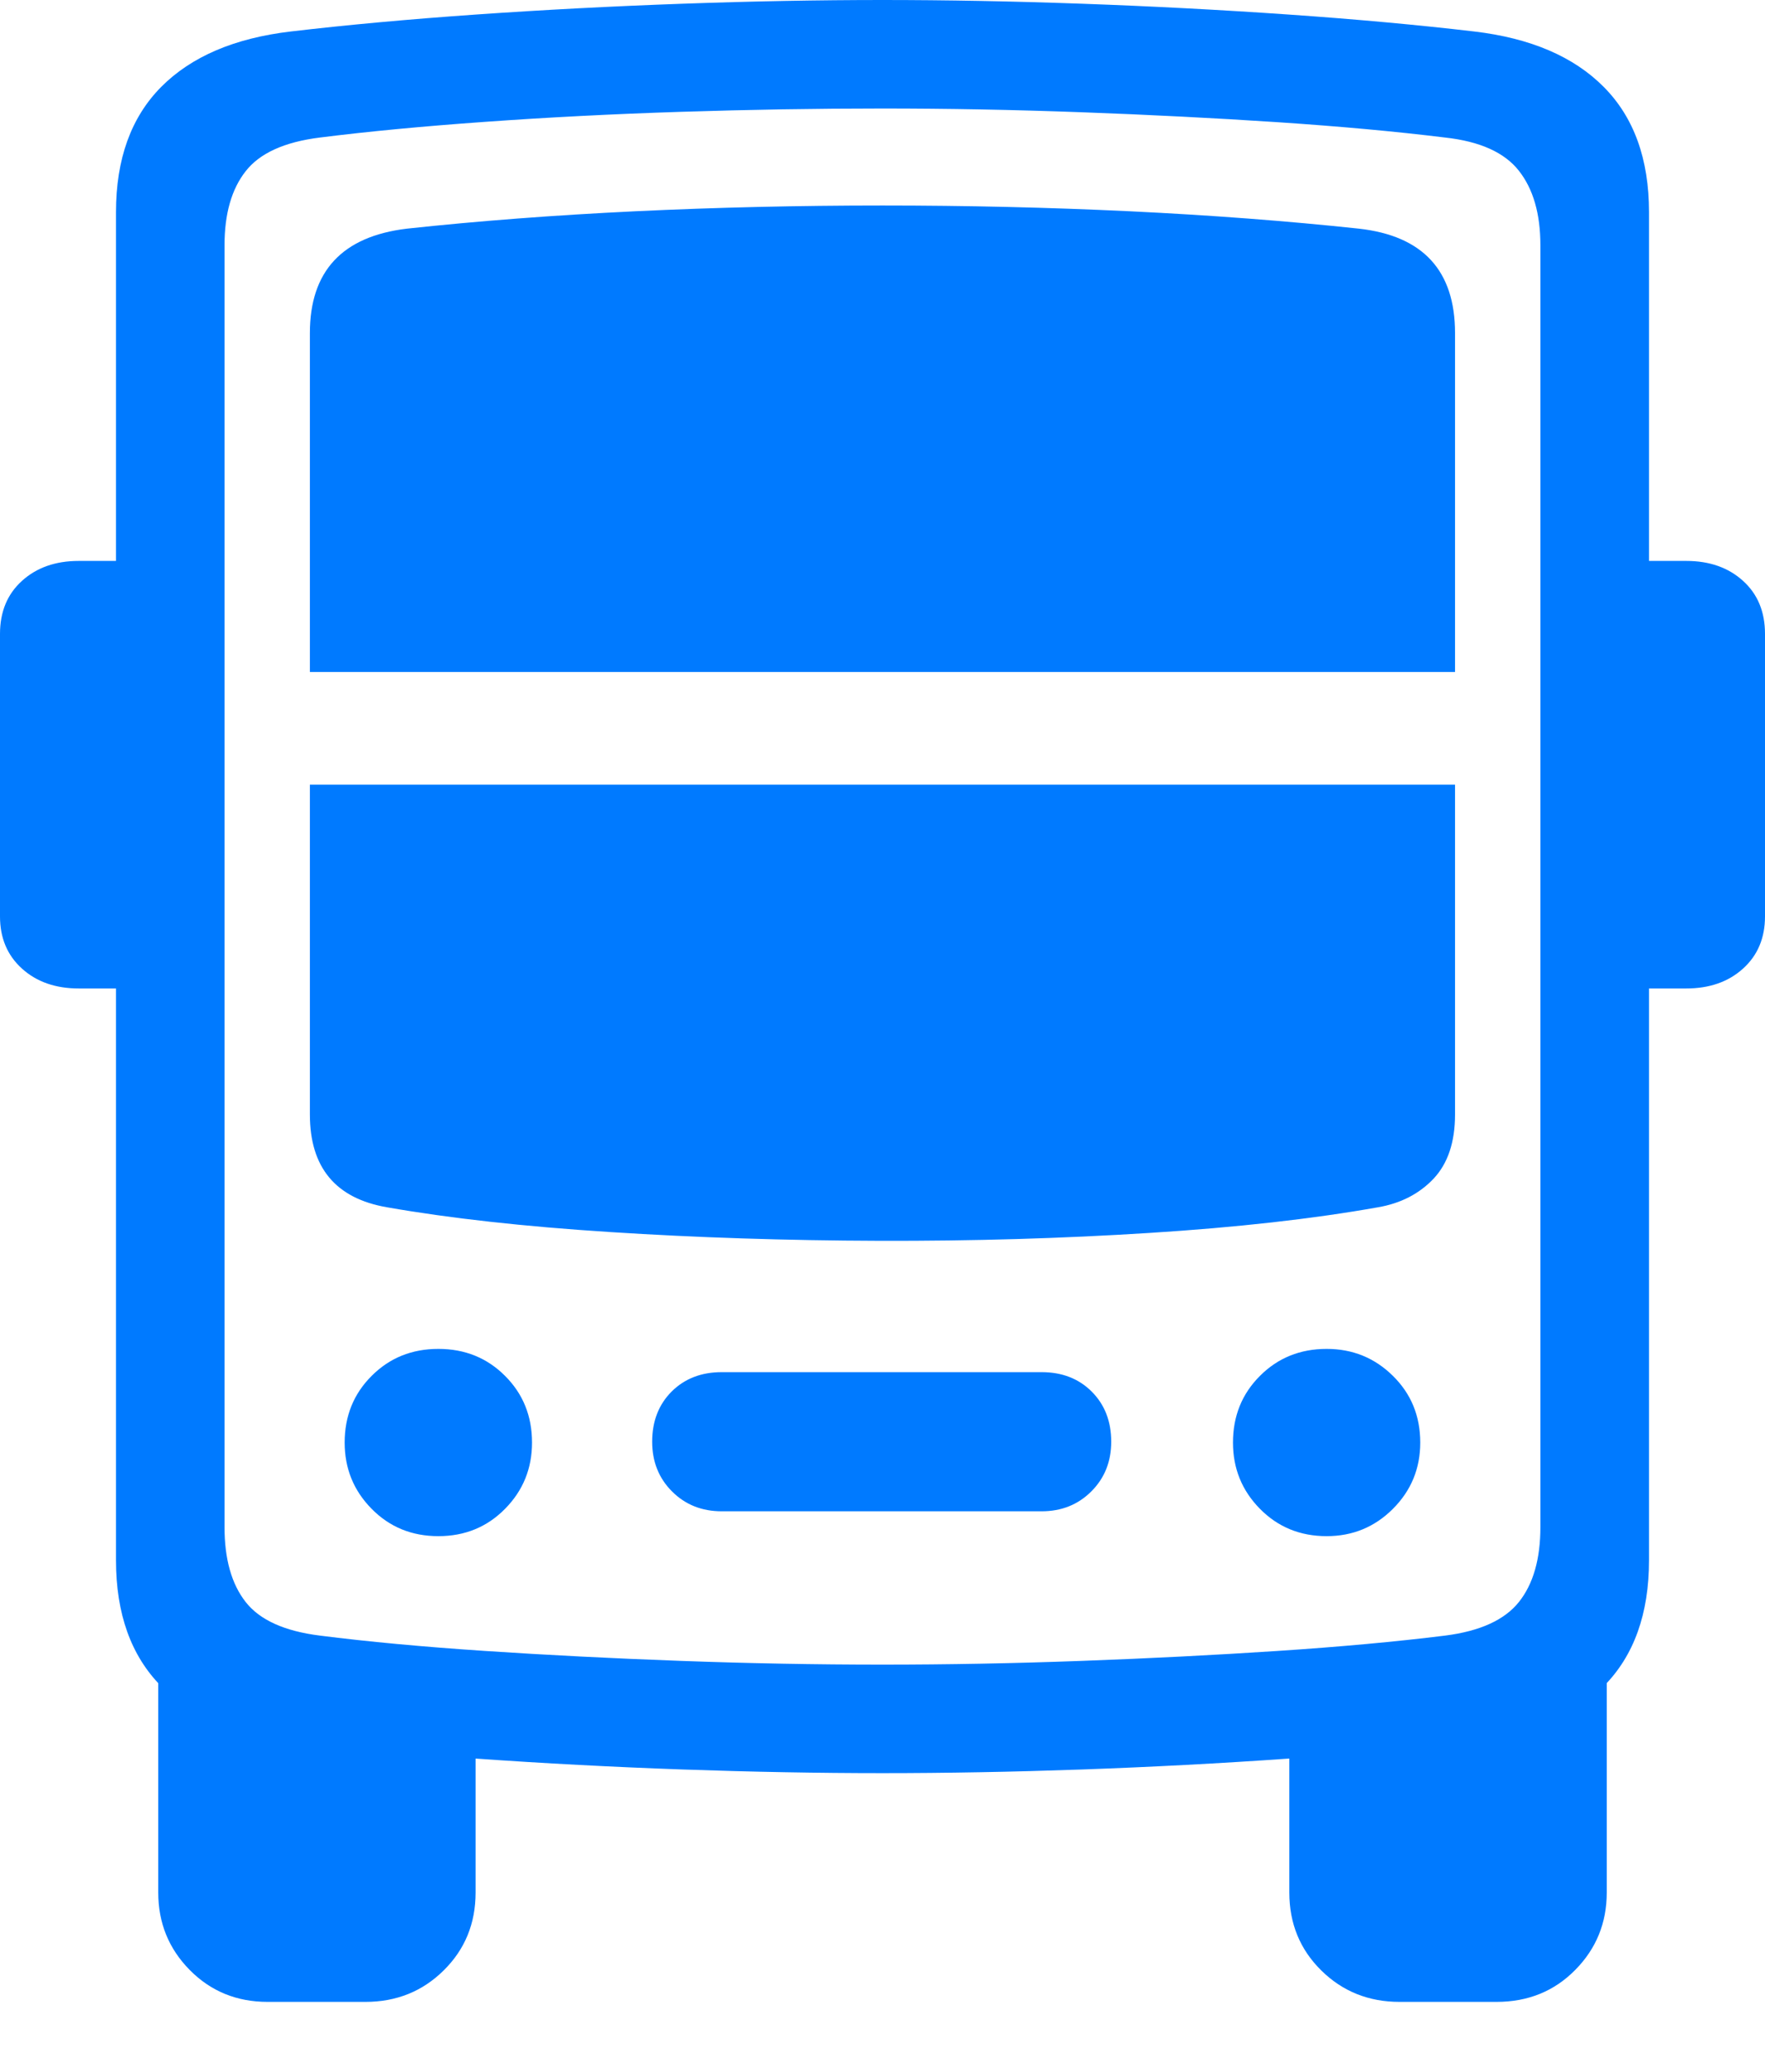 <?xml version="1.0" encoding="UTF-8"?>
<!--Generator: Apple Native CoreSVG 175.5-->
<!DOCTYPE svg
PUBLIC "-//W3C//DTD SVG 1.1//EN"
       "http://www.w3.org/Graphics/SVG/1.1/DTD/svg11.dtd">
<svg version="1.1" xmlns="http://www.w3.org/2000/svg" xmlns:xlink="http://www.w3.org/1999/xlink" width="20.801" height="24.424">
 <g>
  <rect height="24.424" opacity="0" width="20.801" x="0" y="0"/>
  <path d="M10.4 20.898Q11.523 20.898 12.754 20.855Q13.984 20.811 15.181 20.727Q16.377 20.645 17.373 20.527Q18.369 20.41 18.901 19.873Q19.434 19.336 19.434 18.389L19.434 2.5Q19.434 1.562 18.901 1.025Q18.369 0.488 17.373 0.371Q16.377 0.254 15.181 0.171Q13.984 0.088 12.754 0.044Q11.523 0 10.4 0Q9.277 0 8.042 0.044Q6.807 0.088 5.615 0.171Q4.424 0.254 3.428 0.371Q2.432 0.488 1.899 1.025Q1.367 1.562 1.367 2.5L1.367 18.389Q1.367 19.336 1.899 19.873Q2.432 20.41 3.428 20.527Q4.424 20.645 5.615 20.727Q6.807 20.811 8.042 20.855Q9.277 20.898 10.4 20.898ZM10.4 19.619Q9.229 19.619 8.022 19.575Q6.816 19.531 5.718 19.458Q4.619 19.385 3.77 19.277Q3.145 19.199 2.896 18.882Q2.646 18.564 2.646 17.998L2.646 2.891Q2.646 2.334 2.896 2.017Q3.145 1.699 3.77 1.621Q4.619 1.514 5.718 1.436Q6.816 1.357 8.022 1.318Q9.229 1.279 10.4 1.279Q11.553 1.279 12.749 1.323Q13.945 1.367 15.054 1.44Q16.162 1.514 17.031 1.621Q17.646 1.689 17.9 2.012Q18.154 2.334 18.154 2.891L18.154 17.998Q18.154 18.564 17.9 18.882Q17.646 19.199 17.031 19.277Q16.162 19.385 15.054 19.458Q13.945 19.531 12.749 19.575Q11.553 19.619 10.4 19.619ZM3.154 23.594L4.307 23.594Q4.854 23.594 5.229 23.223Q5.605 22.852 5.605 22.305L5.605 20.195L1.865 19.629L1.865 22.305Q1.865 22.842 2.236 23.218Q2.607 23.594 3.154 23.594ZM16.494 23.594L17.637 23.594Q18.193 23.594 18.564 23.218Q18.936 22.842 18.936 22.305L18.936 19.629L15.195 20.195L15.195 22.305Q15.195 22.852 15.571 23.223Q15.947 23.594 16.494 23.594ZM2.002 11.65L2.002 6.611L0.928 6.611Q0.518 6.611 0.259 6.846Q0 7.08 0 7.471L0 10.801Q0 11.182 0.259 11.416Q0.518 11.65 0.928 11.65ZM18.799 11.65L19.873 11.65Q20.283 11.65 20.542 11.416Q20.801 11.182 20.801 10.801L20.801 7.471Q20.801 7.08 20.542 6.846Q20.283 6.611 19.873 6.611L18.799 6.611ZM3.652 7.92L17.148 7.92L17.148 3.926Q17.148 2.822 16.016 2.695Q14.746 2.559 13.315 2.49Q11.885 2.422 10.4 2.422Q8.916 2.422 7.485 2.49Q6.055 2.559 4.795 2.695Q3.652 2.832 3.652 3.926ZM3.652 9.248L3.652 13.135Q3.652 14.072 4.561 14.229Q5.674 14.424 7.192 14.521Q8.711 14.619 10.361 14.624Q12.012 14.629 13.55 14.531Q15.088 14.434 16.24 14.229Q16.641 14.16 16.895 13.892Q17.148 13.623 17.148 13.135L17.148 9.248ZM5.166 18.105Q5.635 18.105 5.952 17.783Q6.27 17.461 6.27 17.002Q6.27 16.533 5.952 16.216Q5.635 15.898 5.166 15.898Q4.697 15.898 4.38 16.216Q4.062 16.533 4.062 17.002Q4.062 17.461 4.38 17.783Q4.697 18.105 5.166 18.105ZM8.506 17.812L12.275 17.812Q12.627 17.812 12.861 17.578Q13.096 17.344 13.096 16.992Q13.096 16.631 12.866 16.401Q12.637 16.172 12.275 16.172L8.506 16.172Q8.145 16.172 7.915 16.401Q7.686 16.631 7.686 16.992Q7.686 17.344 7.92 17.578Q8.154 17.812 8.506 17.812ZM15.635 18.105Q16.094 18.105 16.416 17.783Q16.738 17.461 16.738 17.002Q16.738 16.533 16.416 16.216Q16.094 15.898 15.635 15.898Q15.166 15.898 14.849 16.216Q14.531 16.533 14.531 17.002Q14.531 17.461 14.849 17.783Q15.166 18.105 15.635 18.105Z" fill="#007aff"/>
 </g>
</svg>

